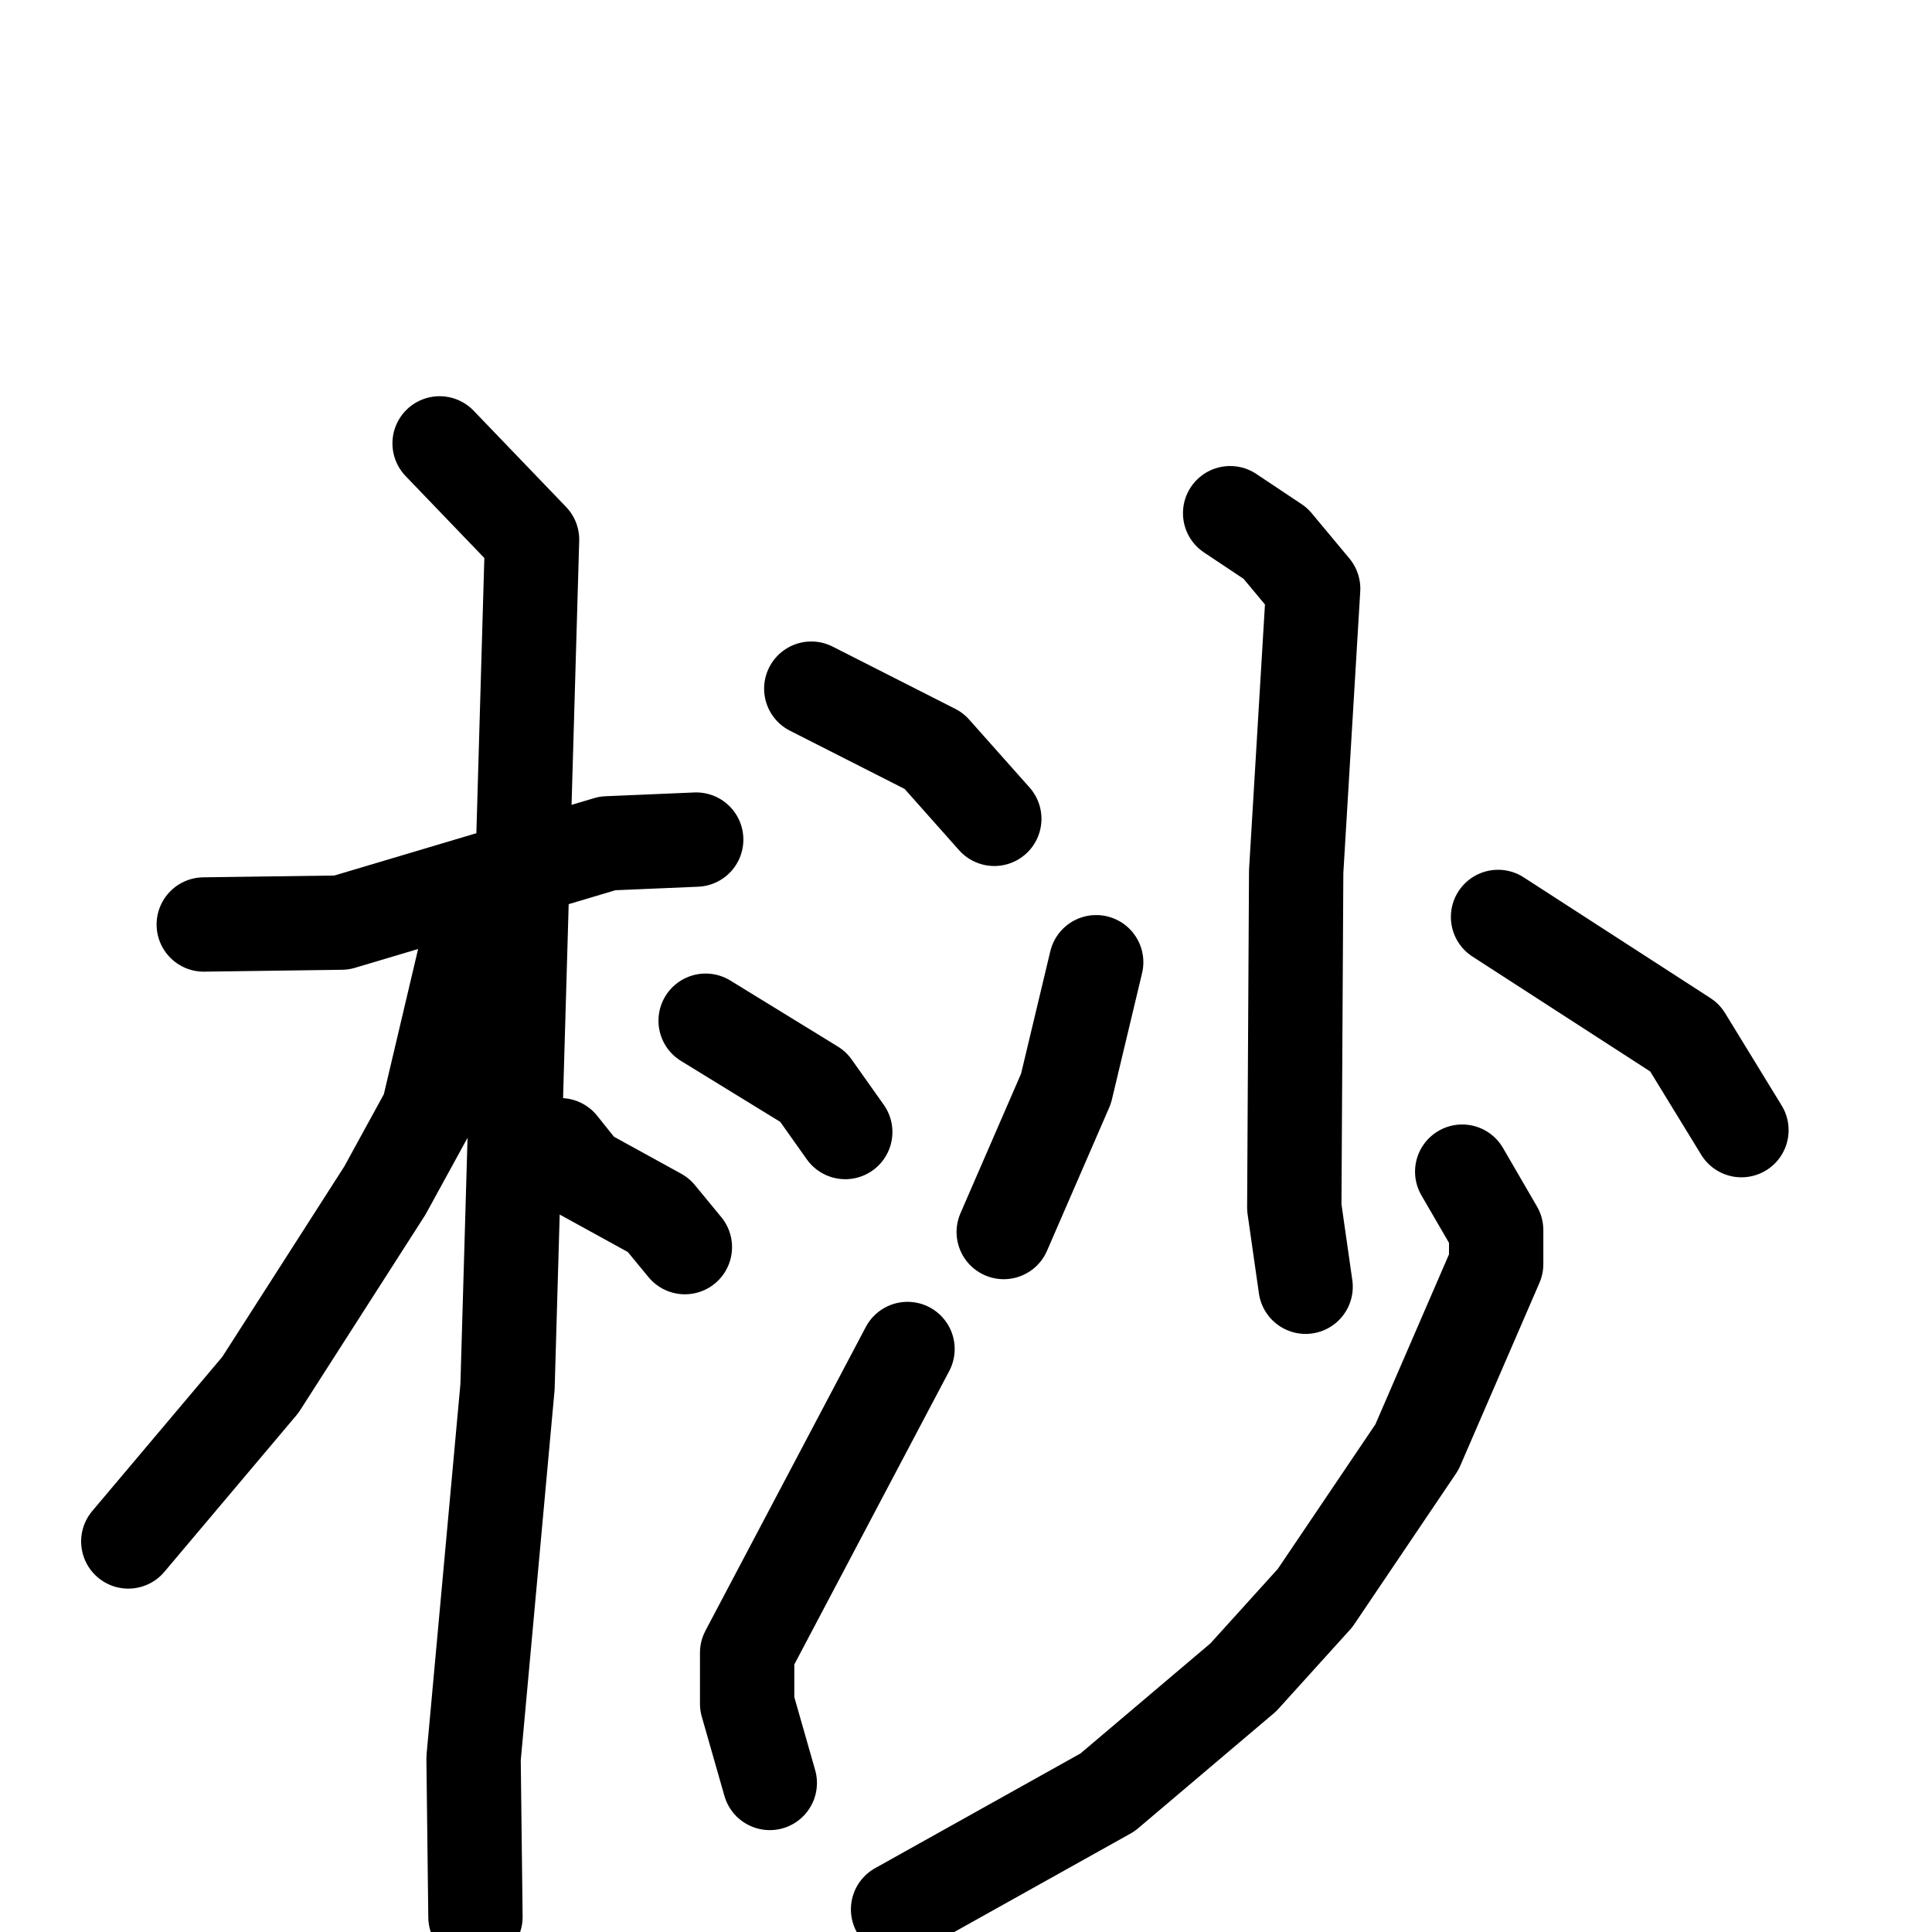 <svg xmlns="http://www.w3.org/2000/svg" viewBox="0 0 1024 1024">
  <g style="fill:none;stroke:#000000;stroke-width:50;stroke-linecap:round;stroke-linejoin:round;" transform="scale(1, 1) translate(0, 0)">
    <path d="M 108.0,490.0 L 181.0,489.0 L 322.0,447.0 L 369.0,445.0"/>
    <path d="M 233.0,235.0 L 282.0,286.0 L 269.0,735.0 L 251.0,932.0 L 252.0,1016.0"/>
    <path d="M 248.0,500.0 L 227.0,589.0 L 204.0,631.0 L 138.0,734.0 L 68.0,817.0"/>
    <path d="M 297.0,607.0 L 309.0,622.0 L 349.0,644.0 L 363.0,661.0"/>
    <path d="M 430.0,365.0 L 495.0,398.0 L 527.0,434.0"/>
    <path d="M 374.0,541.0 L 431.0,576.0 L 448.0,600.0"/>
    <path d="M 408.0,945.0 L 396.0,903.0 L 396.0,876.0 L 481.0,715.0"/>
    <path d="M 652.0,272.0 L 676.0,288.0 L 696.0,312.0 L 687.0,462.0 L 686.0,640.0 L 692.0,682.0"/>
    <path d="M 581.0,510.0 L 565.0,577.0 L 532.0,653.0"/>
    <path d="M 794.0,486.0 L 893.0,550.0 L 923.0,599.0"/>
    <path d="M 775.0,621.0 L 793.0,652.0 L 793.0,670.0 L 751.0,767.0 L 697.0,847.0 L 659.0,889.0 L 587.0,950.0 L 476.0,1012.0"/>
  </g>
</svg>
